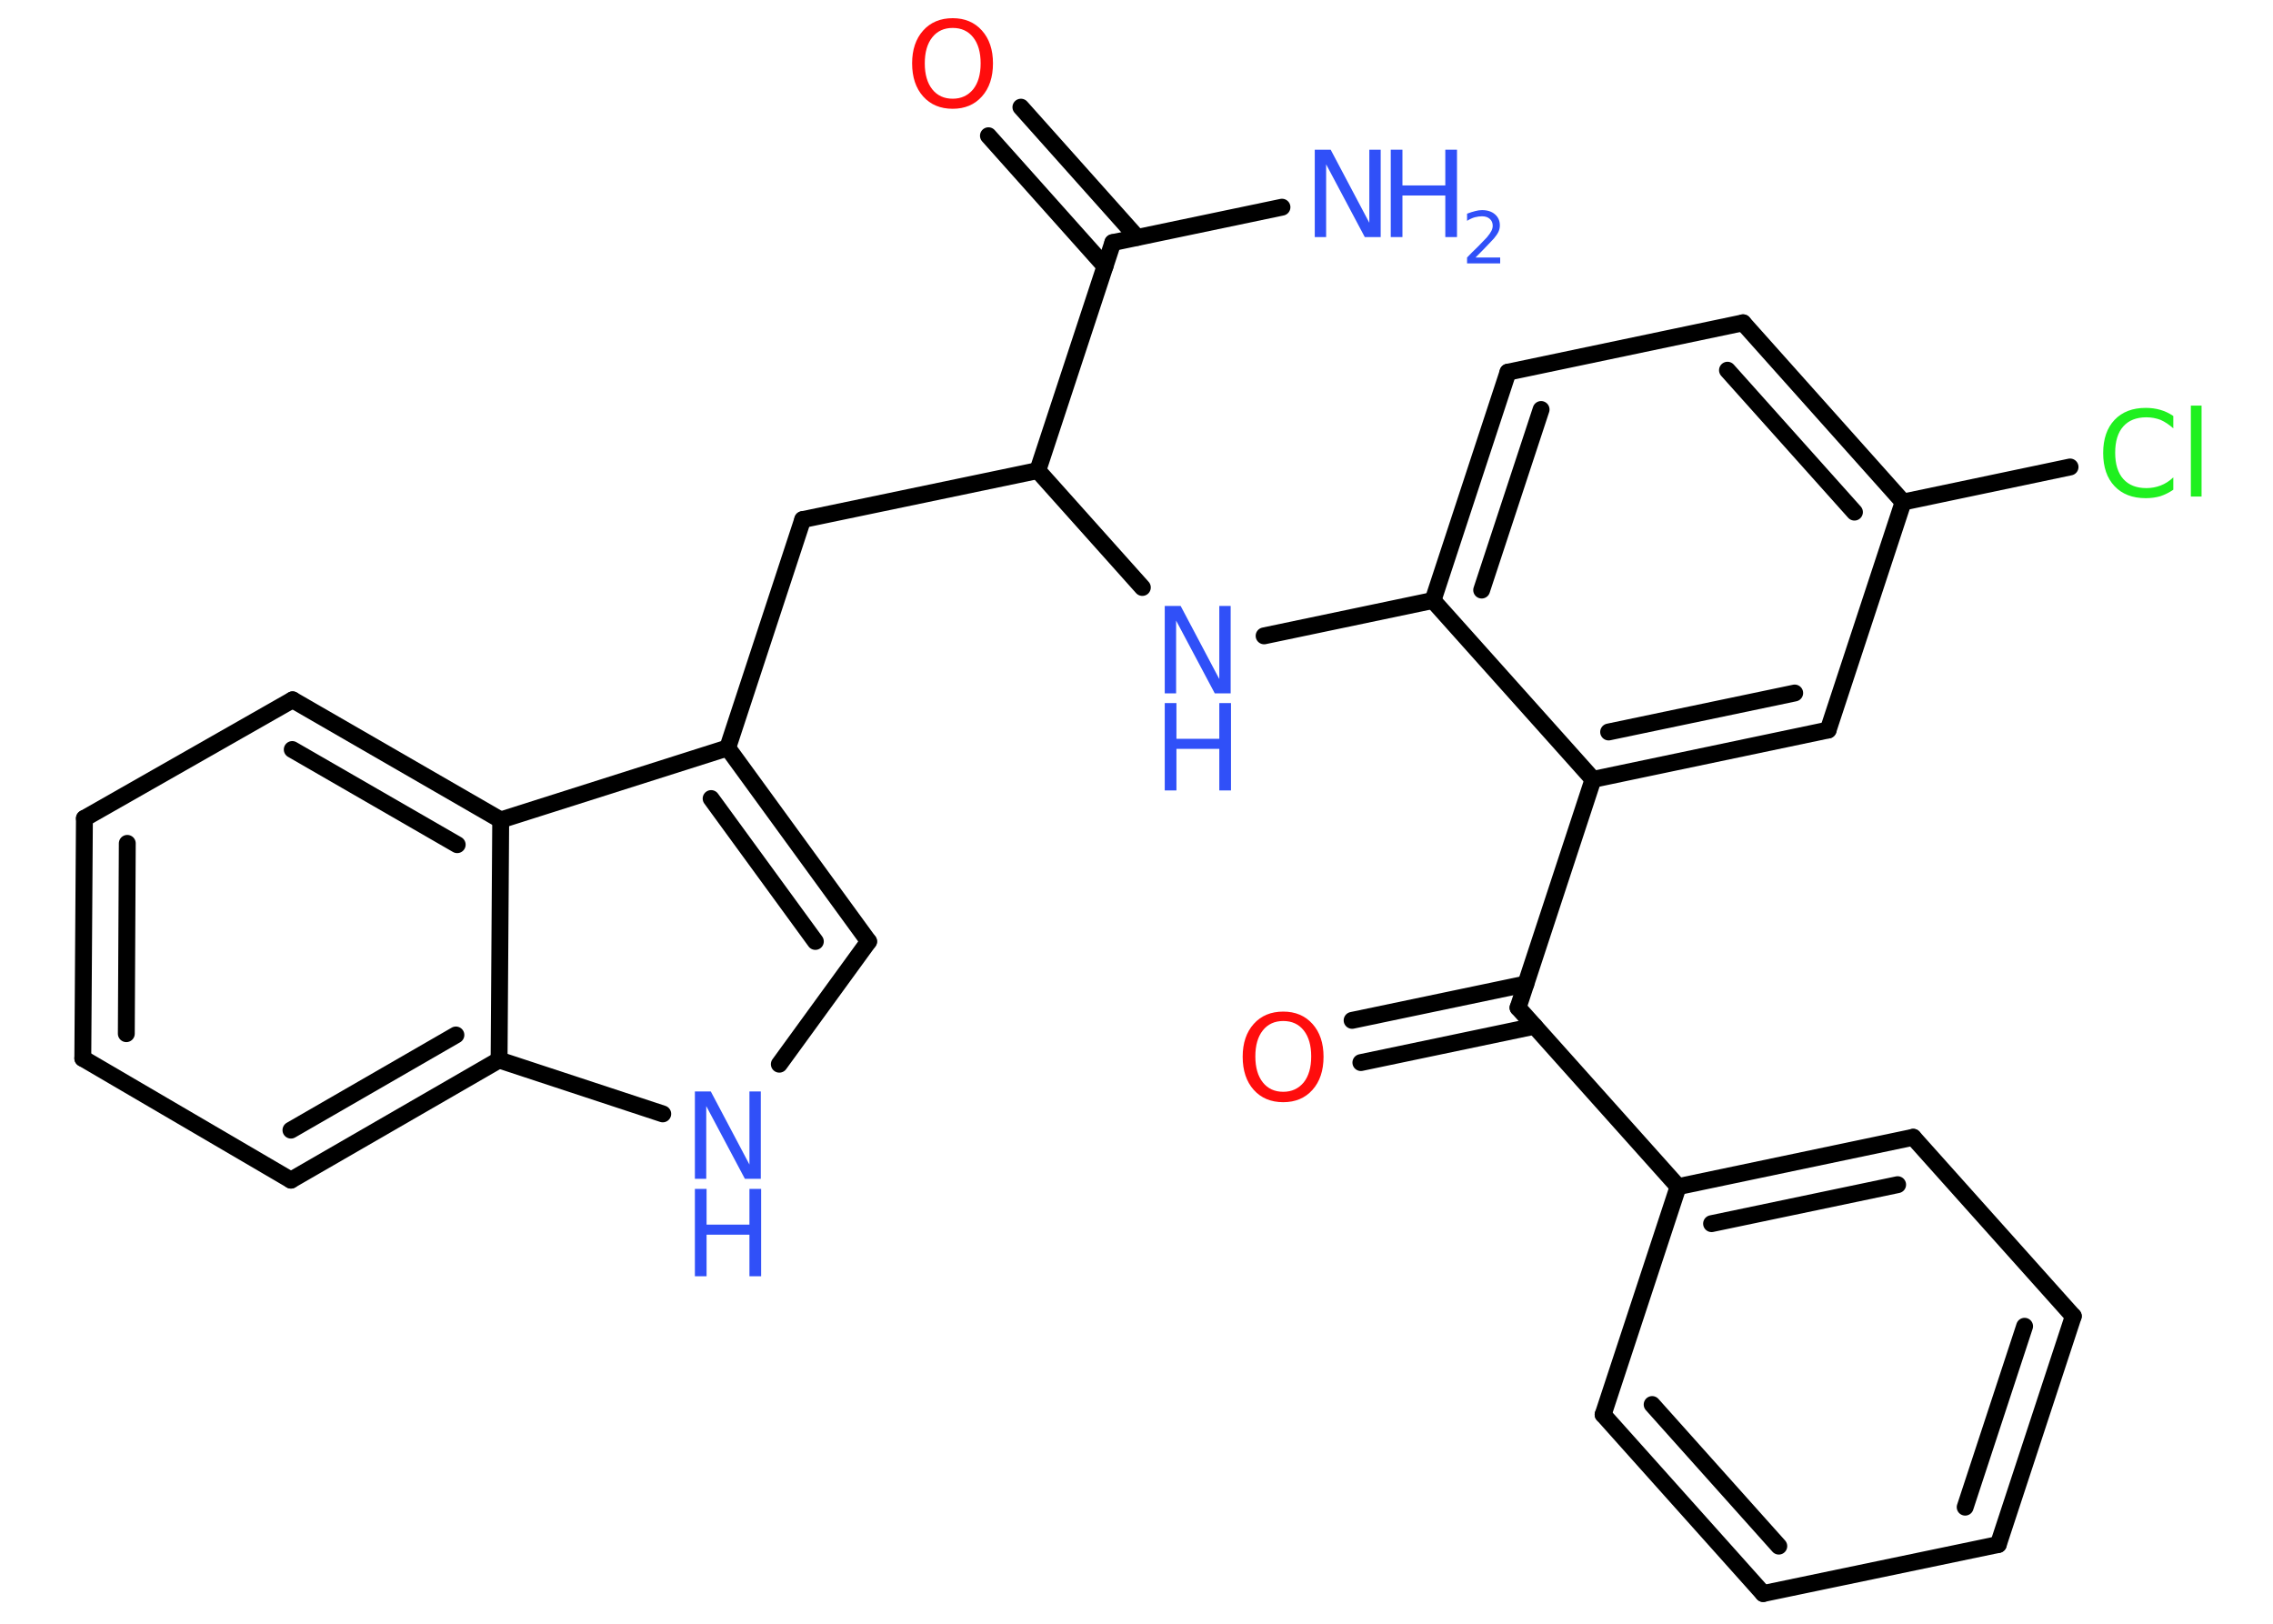 <?xml version='1.0' encoding='UTF-8'?>
<!DOCTYPE svg PUBLIC "-//W3C//DTD SVG 1.1//EN" "http://www.w3.org/Graphics/SVG/1.1/DTD/svg11.dtd">
<svg version='1.2' xmlns='http://www.w3.org/2000/svg' xmlns:xlink='http://www.w3.org/1999/xlink' width='70.0mm' height='50.0mm' viewBox='0 0 70.0 50.0'>
  <desc>Generated by the Chemistry Development Kit (http://github.com/cdk)</desc>
  <g stroke-linecap='round' stroke-linejoin='round' stroke='#000000' stroke-width='.52' fill='#3050F8'>
    <rect x='.0' y='.0' width='70.0' height='50.0' fill='#FFFFFF' stroke='none'/>
    <g id='mol1' class='mol'>
      <line id='mol1bnd1' class='bond' x1='39.48' y1='6.38' x2='34.27' y2='7.47'/>
      <g id='mol1bnd2' class='bond'>
        <line x1='34.03' y1='8.2' x2='30.44' y2='4.18'/>
        <line x1='35.02' y1='7.31' x2='31.44' y2='3.3'/>
      </g>
      <line id='mol1bnd3' class='bond' x1='34.27' y1='7.47' x2='31.96' y2='14.49'/>
      <line id='mol1bnd4' class='bond' x1='31.96' y1='14.49' x2='24.72' y2='16.0'/>
      <line id='mol1bnd5' class='bond' x1='24.72' y1='16.0' x2='22.41' y2='23.03'/>
      <g id='mol1bnd6' class='bond'>
        <line x1='26.75' y1='28.99' x2='22.41' y2='23.03'/>
        <line x1='25.11' y1='28.99' x2='21.9' y2='24.59'/>
      </g>
      <line id='mol1bnd7' class='bond' x1='26.75' y1='28.99' x2='24.0' y2='32.77'/>
      <line id='mol1bnd8' class='bond' x1='20.41' y1='34.3' x2='15.37' y2='32.64'/>
      <g id='mol1bnd9' class='bond'>
        <line x1='8.96' y1='36.34' x2='15.37' y2='32.64'/>
        <line x1='8.96' y1='34.8' x2='14.04' y2='31.87'/>
      </g>
      <line id='mol1bnd10' class='bond' x1='8.96' y1='36.34' x2='2.55' y2='32.59'/>
      <g id='mol1bnd11' class='bond'>
        <line x1='2.6' y1='25.2' x2='2.55' y2='32.59'/>
        <line x1='3.92' y1='25.97' x2='3.89' y2='31.83'/>
      </g>
      <line id='mol1bnd12' class='bond' x1='2.6' y1='25.2' x2='9.01' y2='21.55'/>
      <g id='mol1bnd13' class='bond'>
        <line x1='15.42' y1='25.25' x2='9.01' y2='21.55'/>
        <line x1='14.08' y1='26.01' x2='9.0' y2='23.08'/>
      </g>
      <line id='mol1bnd14' class='bond' x1='22.41' y1='23.03' x2='15.42' y2='25.25'/>
      <line id='mol1bnd15' class='bond' x1='15.37' y1='32.64' x2='15.42' y2='25.25'/>
      <line id='mol1bnd16' class='bond' x1='31.96' y1='14.49' x2='35.18' y2='18.09'/>
      <line id='mol1bnd17' class='bond' x1='38.93' y1='19.58' x2='44.13' y2='18.49'/>
      <g id='mol1bnd18' class='bond'>
        <line x1='46.44' y1='11.46' x2='44.13' y2='18.49'/>
        <line x1='47.46' y1='12.61' x2='45.63' y2='18.17'/>
      </g>
      <line id='mol1bnd19' class='bond' x1='46.44' y1='11.46' x2='53.68' y2='9.94'/>
      <g id='mol1bnd20' class='bond'>
        <line x1='58.61' y1='15.46' x2='53.68' y2='9.94'/>
        <line x1='57.11' y1='15.77' x2='53.2' y2='11.4'/>
      </g>
      <line id='mol1bnd21' class='bond' x1='58.61' y1='15.46' x2='63.75' y2='14.38'/>
      <line id='mol1bnd22' class='bond' x1='58.61' y1='15.46' x2='56.3' y2='22.48'/>
      <g id='mol1bnd23' class='bond'>
        <line x1='49.06' y1='24.0' x2='56.3' y2='22.48'/>
        <line x1='49.54' y1='22.54' x2='55.27' y2='21.34'/>
      </g>
      <line id='mol1bnd24' class='bond' x1='44.13' y1='18.49' x2='49.06' y2='24.0'/>
      <line id='mol1bnd25' class='bond' x1='49.06' y1='24.0' x2='46.75' y2='31.03'/>
      <g id='mol1bnd26' class='bond'>
        <line x1='47.26' y1='31.6' x2='41.91' y2='32.72'/>
        <line x1='46.99' y1='30.3' x2='41.64' y2='31.42'/>
      </g>
      <line id='mol1bnd27' class='bond' x1='46.75' y1='31.03' x2='51.68' y2='36.54'/>
      <g id='mol1bnd28' class='bond'>
        <line x1='58.92' y1='35.02' x2='51.68' y2='36.54'/>
        <line x1='58.44' y1='36.48' x2='52.71' y2='37.68'/>
      </g>
      <line id='mol1bnd29' class='bond' x1='58.92' y1='35.02' x2='63.85' y2='40.53'/>
      <g id='mol1bnd30' class='bond'>
        <line x1='61.54' y1='47.56' x2='63.85' y2='40.53'/>
        <line x1='60.52' y1='46.41' x2='62.35' y2='40.84'/>
      </g>
      <line id='mol1bnd31' class='bond' x1='61.54' y1='47.56' x2='54.3' y2='49.07'/>
      <g id='mol1bnd32' class='bond'>
        <line x1='49.37' y1='43.56' x2='54.3' y2='49.07'/>
        <line x1='50.88' y1='43.25' x2='54.78' y2='47.61'/>
      </g>
      <line id='mol1bnd33' class='bond' x1='51.68' y1='36.54' x2='49.37' y2='43.56'/>
      <g id='mol1atm1' class='atom'>
        <path d='M40.49 4.61h.49l1.19 2.25v-2.25h.35v2.69h-.49l-1.19 -2.24v2.24h-.35v-2.69z' stroke='none'/>
        <path d='M42.83 4.61h.36v1.1h1.32v-1.1h.36v2.69h-.36v-1.28h-1.32v1.28h-.36v-2.69z' stroke='none'/>
        <path d='M45.44 7.93h.76v.18h-1.02v-.18q.12 -.13 .34 -.34q.21 -.22 .27 -.28q.1 -.12 .14 -.2q.04 -.08 .04 -.16q.0 -.13 -.09 -.21q-.09 -.08 -.24 -.08q-.1 .0 -.22 .03q-.11 .03 -.24 .11v-.22q.13 -.05 .25 -.08q.11 -.03 .21 -.03q.25 .0 .4 .13q.15 .13 .15 .34q.0 .1 -.04 .19q-.04 .09 -.14 .21q-.03 .03 -.17 .18q-.14 .15 -.41 .42z' stroke='none'/>
      </g>
      <path id='mol1atm3' class='atom' d='M29.34 .86q-.4 .0 -.63 .29q-.23 .29 -.23 .8q.0 .51 .23 .8q.23 .29 .63 .29q.39 .0 .63 -.29q.23 -.29 .23 -.8q.0 -.51 -.23 -.8q-.23 -.29 -.63 -.29zM29.34 .56q.56 .0 .9 .38q.34 .38 .34 1.01q.0 .64 -.34 1.02q-.34 .38 -.9 .38q-.57 .0 -.91 -.38q-.34 -.38 -.34 -1.02q.0 -.63 .34 -1.01q.34 -.38 .91 -.38z' stroke='none' fill='#FF0D0D'/>
      <g id='mol1atm8' class='atom'>
        <path d='M21.4 33.61h.49l1.19 2.25v-2.25h.35v2.69h-.49l-1.19 -2.24v2.24h-.35v-2.69z' stroke='none'/>
        <path d='M21.4 36.61h.36v1.1h1.32v-1.1h.36v2.69h-.36v-1.28h-1.32v1.28h-.36v-2.69z' stroke='none'/>
      </g>
      <g id='mol1atm15' class='atom'>
        <path d='M35.87 18.66h.49l1.19 2.25v-2.25h.35v2.69h-.49l-1.19 -2.24v2.24h-.35v-2.69z' stroke='none'/>
        <path d='M35.87 21.65h.36v1.1h1.32v-1.1h.36v2.69h-.36v-1.28h-1.32v1.28h-.36v-2.69z' stroke='none'/>
      </g>
      <path id='mol1atm20' class='atom' d='M66.93 12.8v.39q-.19 -.17 -.39 -.26q-.21 -.08 -.44 -.08q-.46 .0 -.71 .28q-.25 .28 -.25 .81q.0 .53 .25 .81q.25 .28 .71 .28q.23 .0 .44 -.08q.21 -.08 .39 -.25v.38q-.19 .13 -.4 .2q-.21 .06 -.45 .06q-.61 .0 -.96 -.37q-.35 -.37 -.35 -1.02q.0 -.65 .35 -1.02q.35 -.37 .96 -.37q.24 .0 .45 .06q.21 .06 .4 .19zM67.47 12.49h.33v2.8h-.33v-2.8z' stroke='none' fill='#1FF01F'/>
      <path id='mol1atm24' class='atom' d='M39.52 31.44q-.4 .0 -.63 .29q-.23 .29 -.23 .8q.0 .51 .23 .8q.23 .29 .63 .29q.39 .0 .63 -.29q.23 -.29 .23 -.8q.0 -.51 -.23 -.8q-.23 -.29 -.63 -.29zM39.52 31.15q.56 .0 .9 .38q.34 .38 .34 1.01q.0 .64 -.34 1.02q-.34 .38 -.9 .38q-.57 .0 -.91 -.38q-.34 -.38 -.34 -1.02q.0 -.63 .34 -1.01q.34 -.38 .91 -.38z' stroke='none' fill='#FF0D0D'/>
    </g>
  </g>
</svg>
